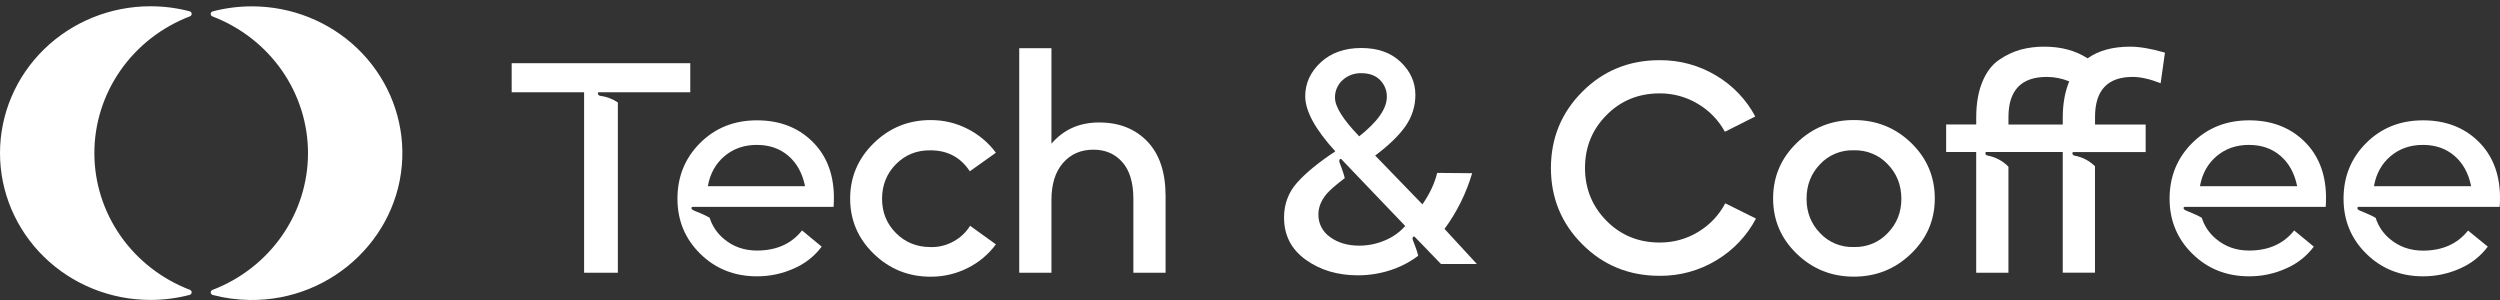<svg width="200" height="24" viewBox="0 0 200 24" fill="none" xmlns="http://www.w3.org/2000/svg">
<rect x="0" y="0" width="200" height="24" fill="#333333" stroke="none"/>
<path d="M15.194 23.187C15.237 23.203 15.273 23.232 15.298 23.27C15.323 23.307 15.335 23.351 15.333 23.395C15.331 23.44 15.314 23.483 15.286 23.518C15.257 23.553 15.218 23.578 15.174 23.59C14.151 23.859 13.095 23.994 12.035 23.994C10.455 23.994 8.89 23.69 7.429 23.099C5.969 22.509 4.642 21.644 3.525 20.553C2.407 19.462 1.521 18.167 0.916 16.742C0.311 15.316 -0 13.789 3.47945e-08 12.246C0 10.704 0.312 9.176 0.916 7.751C1.521 6.326 2.408 5.032 3.525 3.941C4.643 2.85 5.97 1.985 7.43 1.395C8.89 0.805 10.455 0.501 12.035 0.502C13.095 0.501 14.151 0.636 15.174 0.905C15.218 0.917 15.257 0.942 15.286 0.977C15.315 1.012 15.331 1.054 15.334 1.099C15.336 1.144 15.323 1.188 15.299 1.225C15.274 1.263 15.237 1.291 15.194 1.307C12.941 2.169 11.006 3.674 9.642 5.626C8.278 7.577 7.549 9.885 7.549 12.247C7.549 14.609 8.278 16.917 9.642 18.868C11.006 20.82 12.941 22.325 15.194 23.187Z" fill="white"/>
<path d="M32.188 12.031C32.311 18.64 26.756 24.088 19.981 23.999C18.98 23.986 17.983 23.851 17.016 23.597C16.972 23.585 16.933 23.56 16.904 23.525C16.876 23.49 16.859 23.448 16.857 23.403C16.855 23.358 16.867 23.314 16.892 23.277C16.916 23.239 16.953 23.21 16.995 23.194C19.249 22.332 21.183 20.827 22.547 18.875C23.911 16.923 24.64 14.616 24.64 12.253C24.64 9.891 23.911 7.584 22.547 5.632C21.183 3.681 19.248 2.176 16.995 1.313C16.952 1.297 16.916 1.269 16.891 1.231C16.866 1.194 16.854 1.15 16.856 1.105C16.858 1.061 16.875 1.018 16.903 0.983C16.932 0.948 16.971 0.923 17.015 0.911C18.039 0.643 19.094 0.507 20.154 0.508C23.306 0.508 26.333 1.715 28.583 3.87C30.833 6.025 32.127 8.955 32.188 12.031Z" fill="white"/>
<path d="M47.918 7.379H55.222V5.056H40.934V7.379H46.728V21.821H49.428V8.198C49.004 7.911 48.516 7.727 48.004 7.662C47.955 7.655 47.91 7.632 47.878 7.595C47.846 7.559 47.828 7.513 47.828 7.464C47.828 7.441 47.838 7.42 47.855 7.404C47.872 7.388 47.895 7.379 47.918 7.379Z" fill="white"/>
<path d="M55.399 16.551H66.687C66.704 16.344 66.712 16.056 66.712 15.688C66.68 13.852 66.091 12.383 64.945 11.28C63.8 10.177 62.336 9.626 60.553 9.627C58.737 9.627 57.224 10.229 56.013 11.435C54.802 12.641 54.196 14.13 54.196 15.901C54.196 17.642 54.806 19.111 56.026 20.308C57.246 21.506 58.756 22.105 60.555 22.105C61.576 22.11 62.586 21.896 63.513 21.479C64.398 21.097 65.164 20.494 65.734 19.731L64.164 18.436C63.31 19.508 62.107 20.044 60.555 20.044C59.524 20.044 58.636 19.729 57.893 19.097C57.364 18.652 56.975 18.069 56.77 17.418C56.263 17.12 55.731 16.95 55.489 16.832C55.397 16.787 55.314 16.734 55.314 16.633C55.316 16.612 55.325 16.592 55.341 16.577C55.356 16.562 55.377 16.553 55.399 16.551ZM57.961 12.49C58.672 11.89 59.535 11.591 60.55 11.592C61.549 11.592 62.388 11.883 63.068 12.466C63.747 13.049 64.193 13.86 64.405 14.898H56.627C56.804 13.892 57.249 13.09 57.961 12.49Z" fill="white"/>
<path d="M76.273 19.318C75.717 19.629 75.084 19.783 74.443 19.765C73.345 19.765 72.424 19.393 71.681 18.651C70.938 17.908 70.566 16.994 70.565 15.908C70.565 14.806 70.937 13.88 71.681 13.129C72.426 12.378 73.346 12.01 74.443 12.027C75.802 12.027 76.85 12.586 77.586 13.704L79.671 12.219C79.082 11.419 78.308 10.766 77.413 10.313C76.498 9.842 75.478 9.599 74.443 9.606C72.674 9.606 71.16 10.221 69.901 11.451C68.643 12.681 68.013 14.159 68.012 15.883C68.012 17.61 68.642 19.083 69.901 20.304C71.161 21.525 72.675 22.135 74.443 22.136C75.476 22.143 76.495 21.905 77.413 21.442C78.309 20.996 79.084 20.346 79.671 19.549L77.609 18.063C77.284 18.588 76.823 19.02 76.273 19.318Z" fill="white"/>
<path d="M91.787 11.316C90.811 10.301 89.522 9.795 87.921 9.798C86.349 9.798 85.081 10.365 84.115 11.499V3.857H81.539V21.821H84.115V16C84.115 14.738 84.422 13.752 85.036 13.041C85.651 12.33 86.465 11.974 87.479 11.974C88.428 11.974 89.197 12.306 89.786 12.97C90.374 13.633 90.669 14.612 90.67 15.905V21.821H93.247V15.685C93.247 13.788 92.76 12.332 91.787 11.316Z" fill="white"/>
<path d="M138.02 16.264C137.529 17.205 136.781 17.997 135.86 18.551C134.933 19.117 133.86 19.412 132.767 19.402C131.081 19.402 129.666 18.823 128.521 17.665C127.376 16.507 126.802 15.097 126.8 13.437C126.8 11.774 127.372 10.365 128.518 9.209C129.664 8.052 131.079 7.473 132.764 7.47C133.847 7.462 134.911 7.753 135.832 8.308C136.745 8.849 137.491 9.621 137.992 10.541L140.422 9.319C139.704 7.965 138.617 6.829 137.281 6.038C135.923 5.224 134.358 4.8 132.764 4.815C130.324 4.815 128.266 5.654 126.59 7.331C124.914 9.009 124.076 11.045 124.074 13.441C124.074 15.837 124.913 17.873 126.59 19.549C128.267 21.226 130.325 22.064 132.764 22.065C134.375 22.082 135.957 21.648 137.323 20.815C138.668 20.008 139.759 18.856 140.478 17.485L138.02 16.264Z" fill="white"/>
<path d="M152.894 11.435C151.635 10.215 150.105 9.604 148.305 9.603C146.521 9.603 144.999 10.213 143.739 11.435C142.479 12.657 141.849 14.139 141.848 15.88C141.848 17.606 142.478 19.08 143.739 20.3C144.999 21.521 146.521 22.132 148.305 22.132C150.088 22.132 151.613 21.522 152.881 20.3C154.148 19.079 154.783 17.606 154.783 15.88C154.784 14.139 154.155 12.658 152.894 11.435ZM151.005 18.659C150.662 19.021 150.244 19.308 149.778 19.498C149.312 19.688 148.809 19.778 148.304 19.761C147.801 19.779 147.3 19.689 146.836 19.499C146.371 19.308 145.955 19.022 145.616 18.659C144.887 17.909 144.523 16.991 144.524 15.905C144.524 14.802 144.888 13.876 145.616 13.125C145.955 12.762 146.372 12.476 146.836 12.286C147.3 12.095 147.801 12.006 148.304 12.023C148.809 12.007 149.311 12.097 149.777 12.287C150.243 12.477 150.661 12.763 151.004 13.125C151.74 13.875 152.108 14.802 152.109 15.905C152.11 16.989 151.742 17.907 151.005 18.659Z" fill="white"/>
<path d="M170.618 6.153C171.24 6.153 171.985 6.321 172.851 6.656L173.196 4.212C172.098 3.893 171.173 3.733 170.421 3.733C169.014 3.733 167.877 4.045 167.009 4.668C166.044 4.045 164.89 3.733 163.548 3.733C162.906 3.728 162.266 3.808 161.646 3.972C161.03 4.149 160.449 4.425 159.926 4.789C159.362 5.171 158.916 5.758 158.589 6.549C158.262 7.34 158.098 8.293 158.098 9.407V9.958H155.692V12.162H158.096V21.817H160.675V13.338C160.229 12.875 159.643 12.562 159.004 12.444C158.955 12.438 158.911 12.414 158.879 12.378C158.847 12.341 158.829 12.295 158.83 12.247C158.83 12.223 158.839 12.201 158.857 12.184C158.874 12.167 158.897 12.158 158.921 12.158H165.02V21.812H167.598V13.299C167.156 12.86 166.586 12.564 165.966 12.452C165.917 12.445 165.872 12.421 165.84 12.385C165.808 12.349 165.79 12.302 165.79 12.254C165.79 12.231 165.8 12.208 165.817 12.191C165.834 12.174 165.857 12.165 165.882 12.165H171.653V9.961H167.603V9.362C167.6 7.223 168.605 6.153 170.618 6.153ZM165.02 9.411V9.962H160.677V9.363C160.677 7.223 161.7 6.153 163.745 6.153C164.36 6.154 164.97 6.276 165.537 6.511C165.194 7.344 165.022 8.31 165.02 9.411Z" fill="white"/>
<path d="M174.763 16.551H186.058C186.073 16.344 186.082 16.056 186.082 15.688C186.049 13.852 185.46 12.383 184.315 11.28C183.17 10.177 181.706 9.626 179.923 9.627C178.108 9.627 176.594 10.229 175.382 11.435C174.17 12.641 173.565 14.13 173.567 15.901C173.567 17.642 174.177 19.111 175.397 20.308C176.617 21.506 178.126 22.105 179.926 22.105C180.947 22.11 181.957 21.896 182.884 21.479C183.769 21.097 184.535 20.494 185.105 19.731L183.535 18.436C182.684 19.508 181.481 20.044 179.926 20.044C178.895 20.044 178.008 19.729 177.263 19.097C176.735 18.652 176.346 18.071 176.141 17.42C175.631 17.122 175.099 16.95 174.86 16.832C174.768 16.787 174.683 16.734 174.683 16.633C174.685 16.613 174.693 16.593 174.708 16.578C174.723 16.563 174.742 16.554 174.763 16.551ZM177.331 12.49C178.043 11.89 178.906 11.591 179.92 11.592C180.919 11.592 181.758 11.883 182.437 12.466C183.117 13.049 183.563 13.86 183.774 14.898H175.996C176.174 13.892 176.619 13.09 177.331 12.49Z" fill="white"/>
<path d="M188.68 16.551H199.975C199.992 16.344 200 16.056 200 15.688C199.967 13.852 199.378 12.383 198.233 11.28C197.088 10.177 195.624 9.626 193.84 9.627C192.026 9.627 190.513 10.229 189.301 11.435C188.088 12.641 187.483 14.13 187.484 15.901C187.484 17.642 188.094 19.111 189.314 20.308C190.535 21.506 192.044 22.105 193.843 22.105C194.864 22.11 195.874 21.896 196.802 21.479C197.686 21.097 198.452 20.494 199.023 19.731L197.445 18.443C196.591 19.515 195.388 20.05 193.836 20.05C192.805 20.05 191.918 19.735 191.174 19.104C190.646 18.66 190.257 18.079 190.053 17.428C189.544 17.13 189.01 16.958 188.766 16.84C188.675 16.795 188.59 16.742 188.59 16.641C188.59 16.63 188.592 16.618 188.596 16.607C188.601 16.596 188.607 16.586 188.616 16.578C188.624 16.57 188.634 16.563 188.645 16.558C188.656 16.554 188.668 16.551 188.68 16.551ZM191.249 12.49C191.96 11.89 192.823 11.591 193.838 11.592C194.836 11.592 195.676 11.883 196.355 12.466C197.035 13.049 197.481 13.86 197.693 14.898H189.915C190.092 13.892 190.536 13.09 191.249 12.49Z" fill="white"/>
<path d="M115.562 18.312C116.555 16.962 117.302 15.454 117.771 13.857L114.974 13.832C114.775 14.661 114.382 15.5 113.794 16.348L110.013 12.443C111.126 11.609 111.94 10.818 112.455 10.069C112.967 9.335 113.237 8.467 113.23 7.58C113.23 6.589 112.841 5.718 112.064 4.968C111.286 4.218 110.235 3.842 108.908 3.84C107.566 3.84 106.483 4.224 105.657 4.991C104.832 5.759 104.419 6.661 104.418 7.698C104.418 8.881 105.22 10.35 106.824 12.107C105.496 12.986 104.482 13.816 103.779 14.599C103.077 15.381 102.725 16.316 102.723 17.402C102.723 18.823 103.303 19.95 104.462 20.78C105.621 21.611 107.012 22.026 108.636 22.026C109.66 22.027 110.675 21.84 111.629 21.475C112.287 21.226 112.904 20.883 113.459 20.458C113.328 19.917 113.105 19.448 113.03 19.207C113 19.11 112.982 19.016 113.057 18.945C113.065 18.937 113.075 18.93 113.086 18.926C113.096 18.922 113.108 18.921 113.12 18.921C113.131 18.922 113.143 18.924 113.153 18.929C113.163 18.934 113.173 18.941 113.18 18.95L114.102 19.899L115.031 20.865L115.281 21.122H118.151L115.562 18.312ZM106.799 7.819C106.793 7.557 106.843 7.297 106.946 7.055C107.049 6.814 107.203 6.596 107.399 6.416C107.6 6.23 107.837 6.085 108.096 5.988C108.355 5.892 108.631 5.847 108.908 5.855C109.545 5.855 110.044 6.038 110.406 6.405C110.582 6.582 110.721 6.792 110.814 7.022C110.908 7.252 110.953 7.498 110.948 7.745C110.948 8.686 110.211 9.739 108.736 10.905C107.444 9.566 106.799 8.538 106.799 7.819ZM110.785 19.235C110.139 19.511 109.44 19.653 108.735 19.652C107.819 19.652 107.044 19.427 106.416 18.971C106.116 18.765 105.873 18.491 105.708 18.171C105.544 17.852 105.463 17.497 105.473 17.14C105.473 16.581 105.69 16.036 106.134 15.508C106.384 15.212 106.866 14.793 107.582 14.249C107.456 13.714 107.238 13.239 107.163 12.999C107.133 12.903 107.118 12.805 107.193 12.737C107.21 12.722 107.233 12.714 107.257 12.715C107.28 12.716 107.303 12.726 107.319 12.743L108.267 13.739L112.416 18.077C111.973 18.582 111.414 18.979 110.785 19.235Z" fill="white"/>
</svg>
